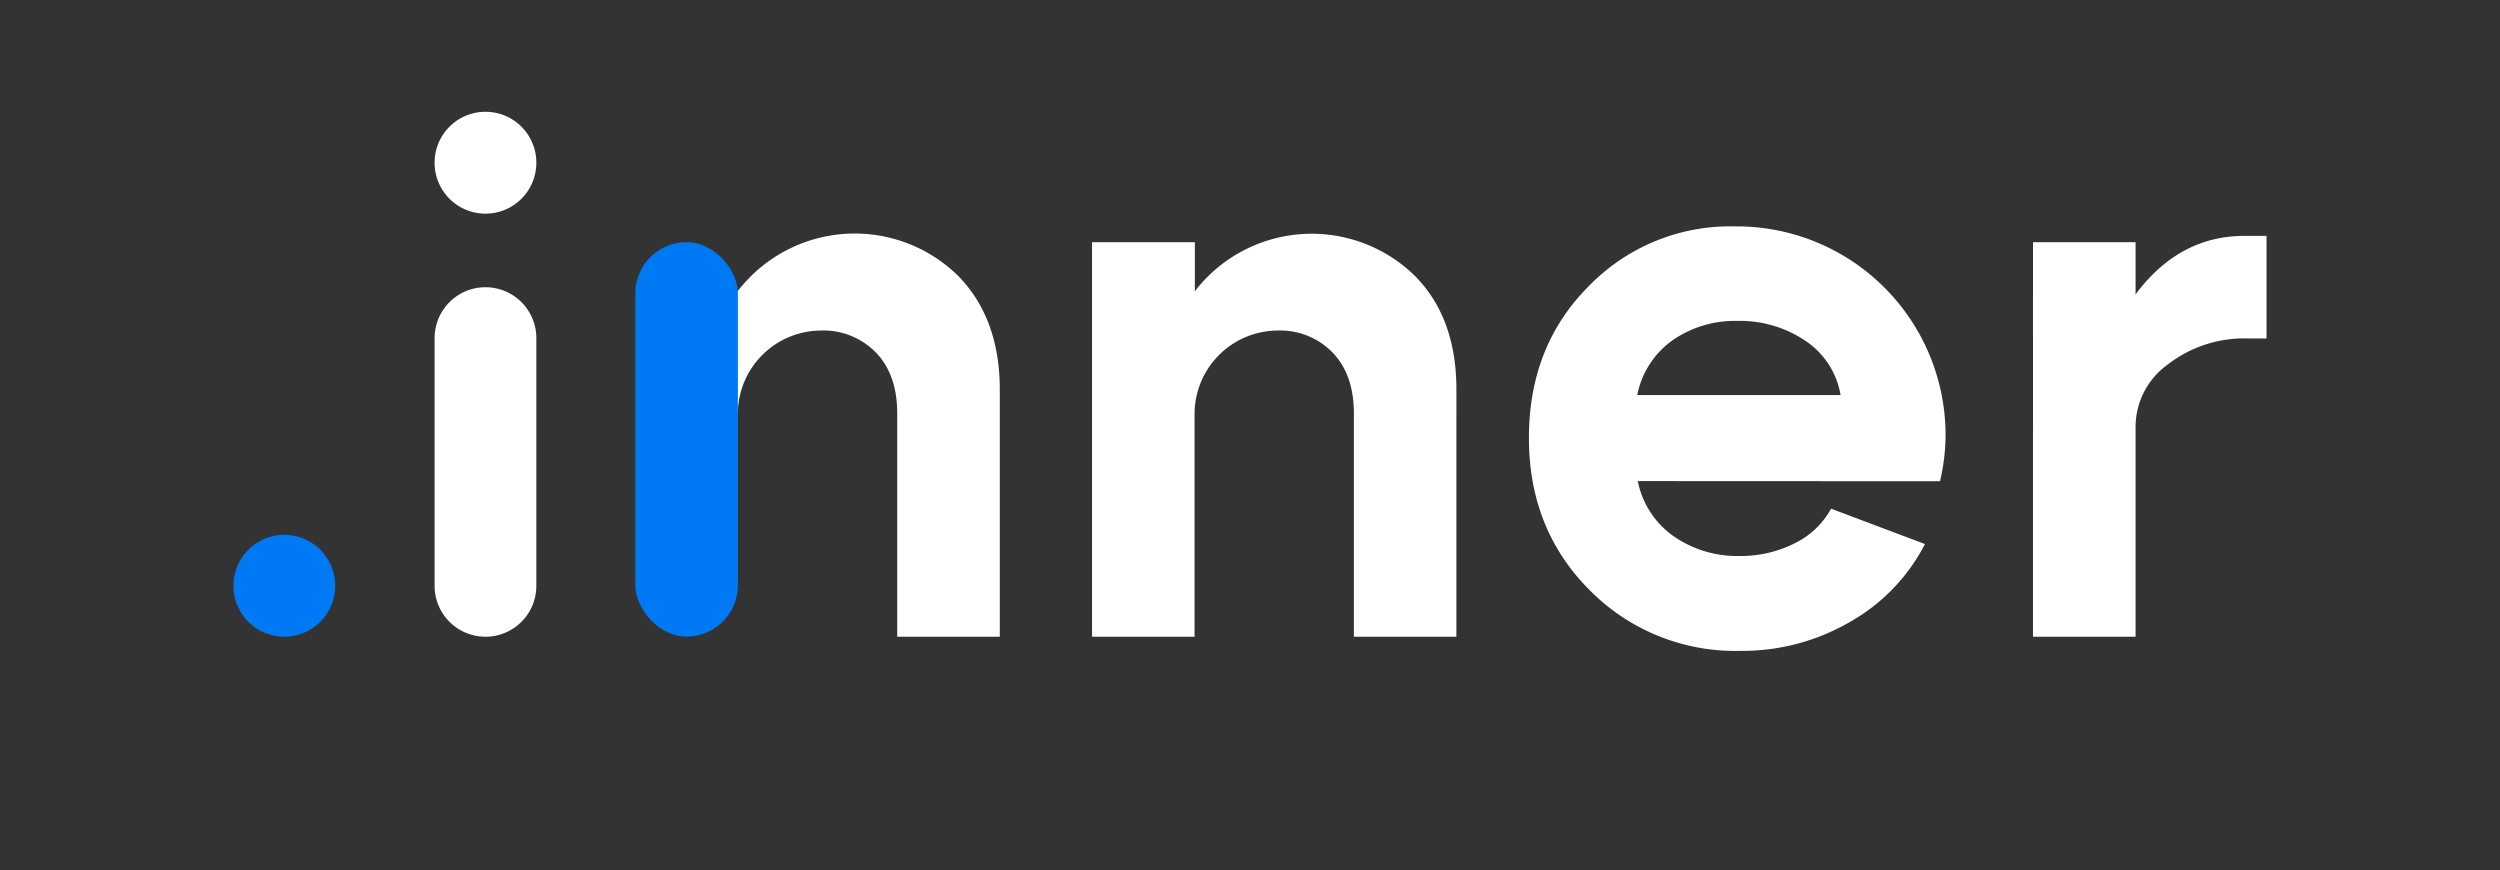 <svg xmlns="http://www.w3.org/2000/svg" width="353.37" height="122.99" fill="none"><rect width="100%" height="100%" fill="#333333" stroke="none"/><g><g><path d="M0 0h353.37v122.99H0z"/><path d="M126.82 90V58.43q0-5.46-3-8.59a10.37 10.37 0 0 0-7.82-3.12 11.81 11.81 0 0 0-11.71 11.71h-5.68q0-10.71 6.3-18.06a20.86 20.86 0 0 1 30.5-1.4q5.9 6 5.91 16.11V90Z" style="fill:#fff"/><path d="M200 39a20.85 20.85 0 0 0-30.49 1.4c-.22.25-.41.52-.62.78v-6.95h-14.53V90h14.49V58.43a11.81 11.81 0 0 1 11.71-11.71 10.37 10.37 0 0 1 7.81 3.12q3 3.13 3 8.59V90h14.49V55.08Q205.87 44.94 200 39Z" style="fill:#fff"/><path d="M231.5 68a12.44 12.44 0 0 0 5.07 7.8 15.77 15.77 0 0 0 9.32 2.79 16.89 16.89 0 0 0 7.75-1.78 11.7 11.7 0 0 0 5.18-4.91l13.27 5a26.63 26.63 0 0 1-10.59 11A30.31 30.31 0 0 1 246 92a28.92 28.92 0 0 1-21.3-8.58q-8.59-8.59-8.59-21.52t8.37-21.36A27.86 27.86 0 0 1 245.22 32 29.52 29.52 0 0 1 275 61.89a29.36 29.36 0 0 1-.78 6.13Zm28.66-12.16a11.48 11.48 0 0 0-5-7.69 16.49 16.49 0 0 0-9.54-2.79 15.49 15.49 0 0 0-9.2 2.73 12.46 12.46 0 0 0-5 7.75Z" style="fill:#fff"/><path d="M317.25 33.34q-8.92 0-15 7.75c-.14.18-.26.37-.39.55v-7.41h-14.5V90h14.5V60.32a10.89 10.89 0 0 1 4.63-8.86 17.58 17.58 0 0 1 11.2-3.62h2.68v-14.5Z" style="fill:#fff"/><path d="M61.43 82.79v-35a7.19 7.19 0 0 1 7.19-7.19 7.19 7.19 0 0 1 7.19 7.19v35A7.19 7.19 0 0 1 68.62 90a7.19 7.19 0 0 1-7.19-7.21Zm7.19-52.59a7.19 7.19 0 0 0 7.19-7.2 7.19 7.19 0 0 0-7.19-7.2 7.19 7.19 0 0 0-7.19 7.2 7.19 7.19 0 0 0 7.19 7.2Z" style="fill:#fff"/><path d="M33 82.79a7.19 7.19 0 0 1 7.19-7.19 7.19 7.19 0 0 1 7.19 7.19A7.19 7.19 0 0 1 40.2 90a7.19 7.19 0 0 1-7.2-7.21Z" style="fill:#007af4"/><rect x="89.8" y="34.23" width="14.5" height="55.75" rx="7.25" style="fill:#007af4"/></g></g></svg>
